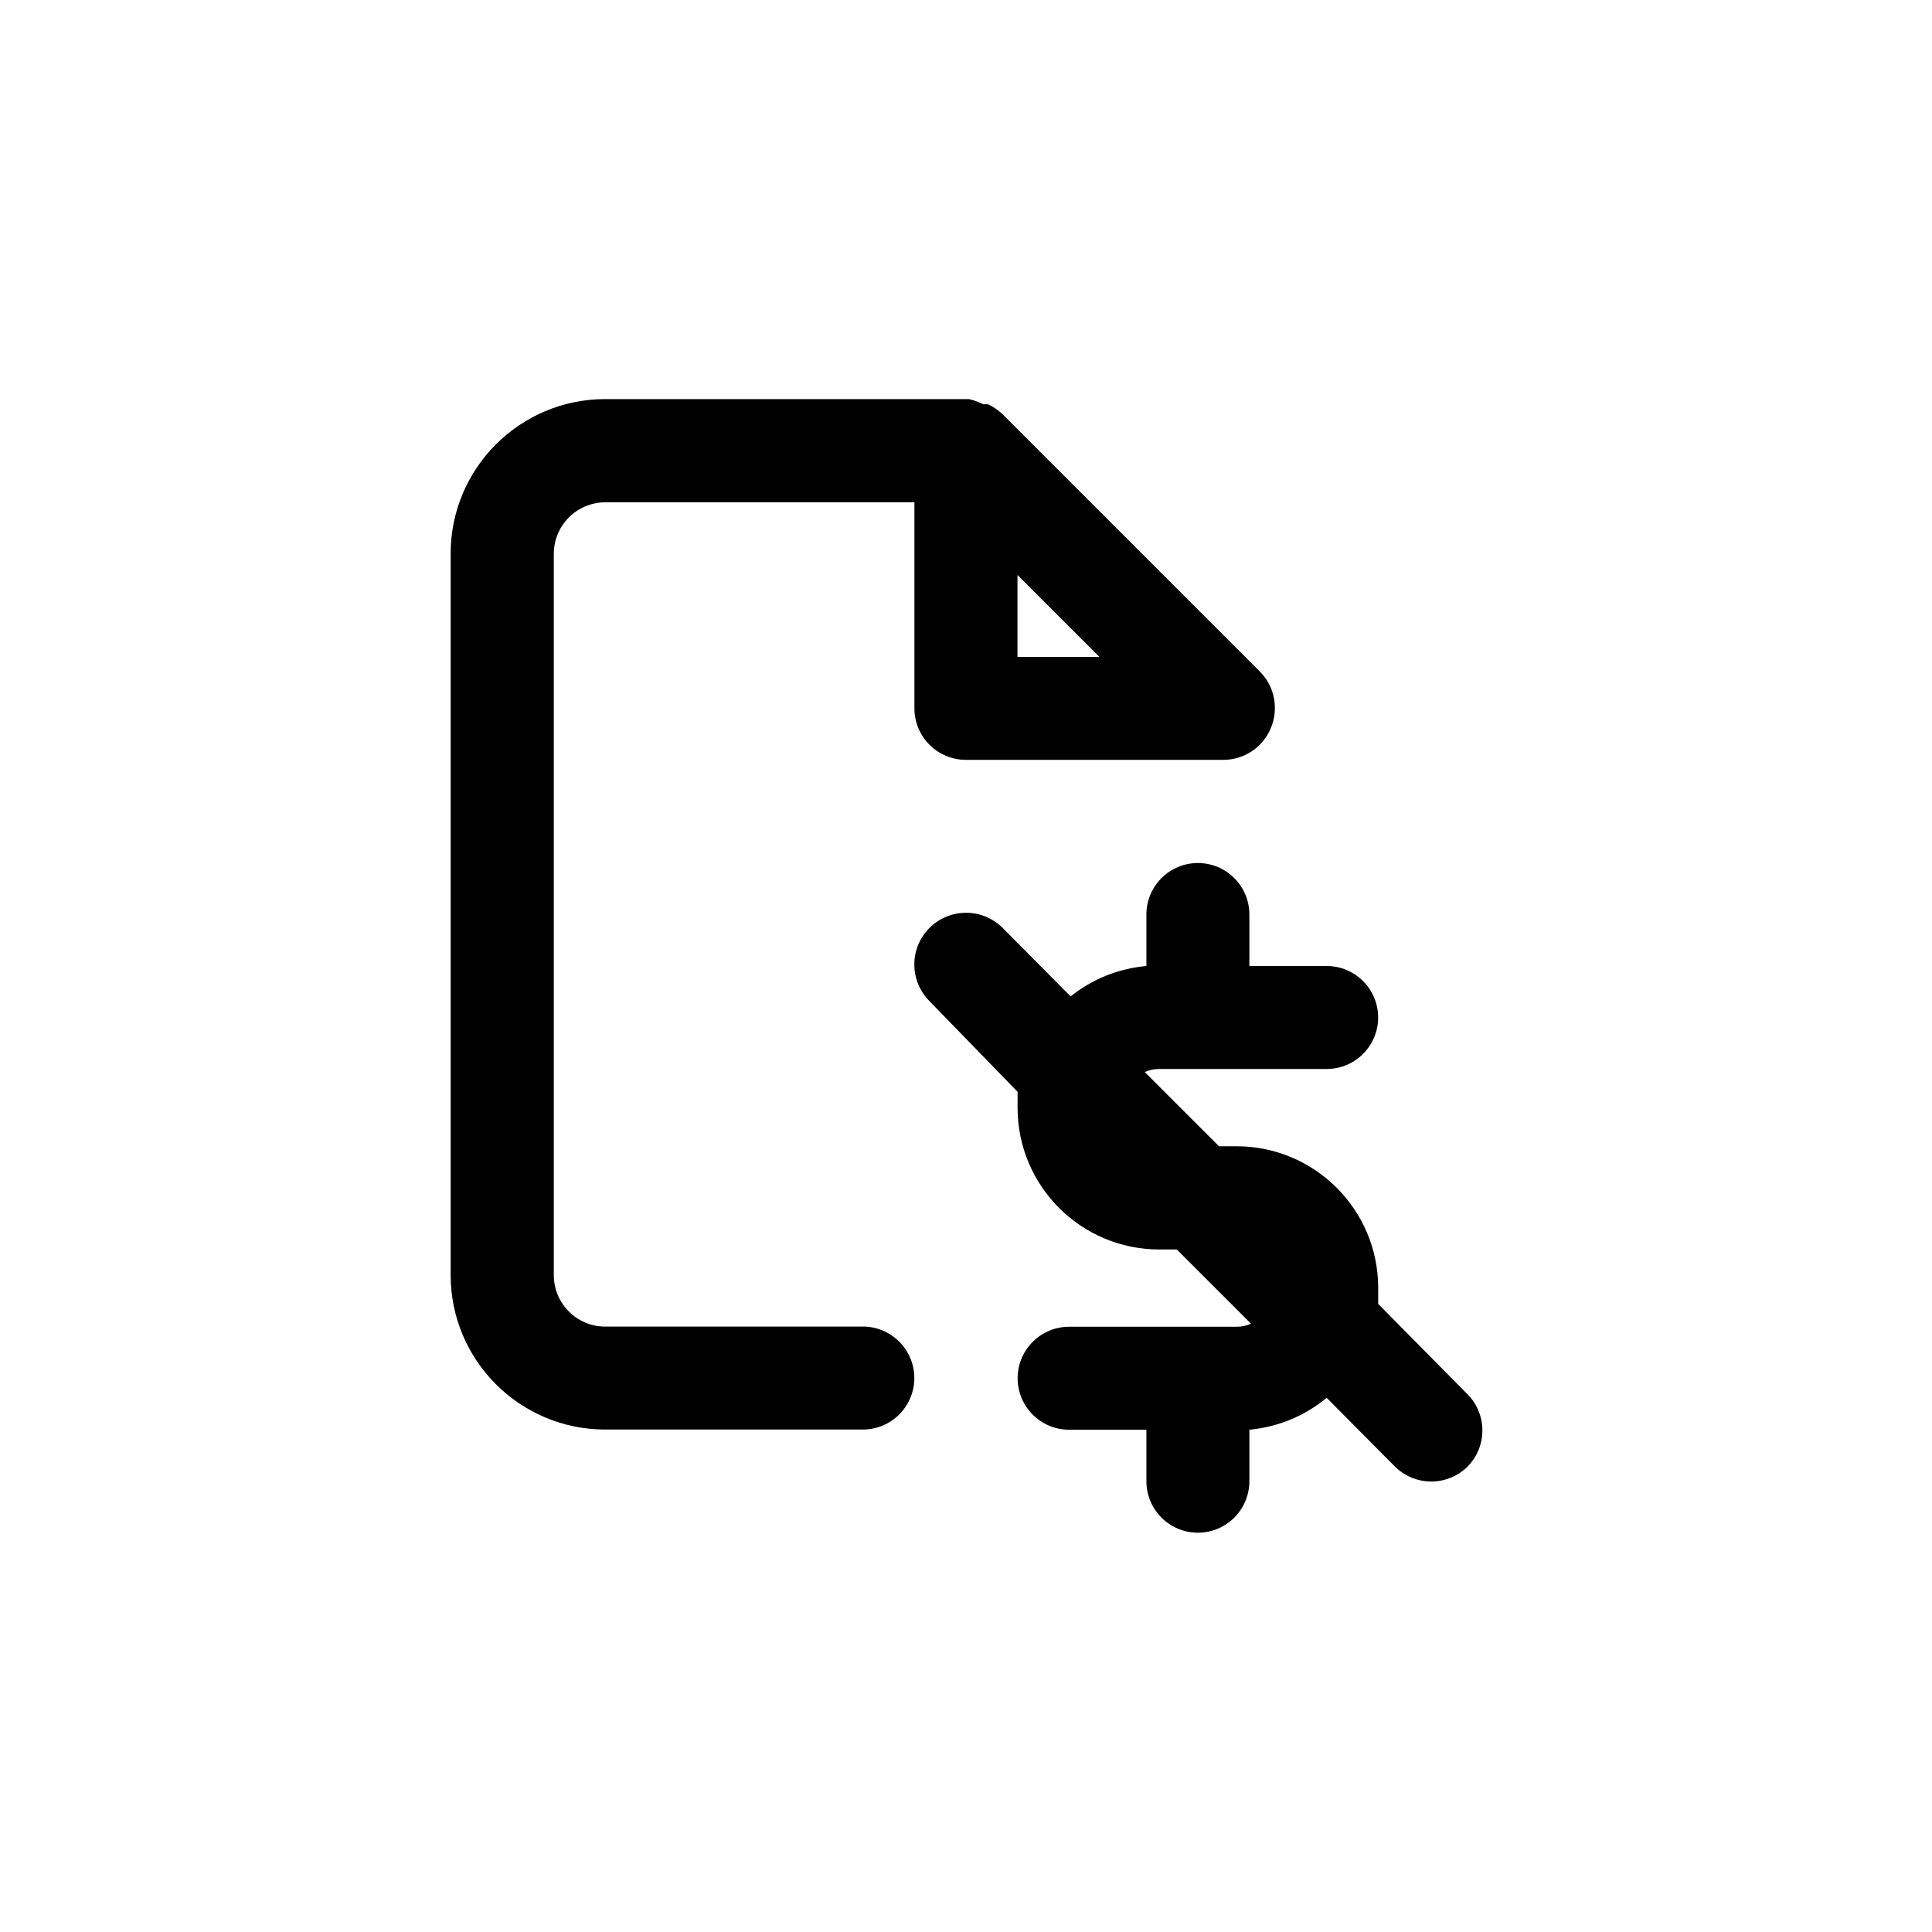 <!-- Generated by IcoMoon.io -->
<svg version="1.1" xmlns="http://www.w3.org/2000/svg" width="40" height="40" viewBox="0 0 40 40">
<title>ul-file-contract-dollar</title>
<path d="M30.358 28.842l-1.824-1.846c0-0.118 0-0.224 0-0.33 0-1.62-1.314-2.934-2.934-2.934v0h-0.362l-1.536-1.536c0.087-0.041 0.189-0.064 0.296-0.064 0.001 0 0.002 0 0.003 0h3.466c0.589 0 1.066-0.478 1.066-1.066s-0.478-1.066-1.066-1.066v0h-1.6v-1.066c0-0.589-0.478-1.066-1.066-1.066s-1.066 0.478-1.066 1.066v0 1.066c-0.6 0.054-1.138 0.283-1.574 0.634l0.006-0.004-1.408-1.418c-0.194-0.194-0.462-0.314-0.758-0.314-0.591 0-1.071 0.479-1.071 1.071 0 0.296 0.12 0.563 0.314 0.758v0l1.824 1.878c0 0.118 0 0.224 0 0.33 0 1.62 1.314 2.934 2.934 2.934v0h0.362l1.536 1.536c-0.087 0.041-0.189 0.064-0.296 0.064-0.001 0-0.002 0-0.003 0h-3.466c-0.589 0-1.066 0.478-1.066 1.066s0.478 1.066 1.066 1.066v0h1.6v1.066c0 0.589 0.478 1.066 1.066 1.066s1.066-0.478 1.066-1.066v0-1.066c0.614-0.058 1.165-0.298 1.605-0.665l-0.005 0.004 1.408 1.418c0.194 0.195 0.462 0.315 0.758 0.315s0.564-0.121 0.758-0.315v0c0.186-0.192 0.3-0.454 0.3-0.742 0-0.304-0.127-0.578-0.331-0.773l-0.001-0.001zM17.866 27.466h-5.334c-0.589 0-1.066-0.478-1.066-1.066v0-14.934c0-0.589 0.478-1.066 1.066-1.066v0h6.4v4.266c0 0.589 0.478 1.066 1.066 1.066v0h5.334c0.441-0.002 0.818-0.271 0.978-0.654l0.002-0.007c0.053-0.122 0.083-0.264 0.083-0.414 0-0.292-0.118-0.557-0.307-0.75v0l-5.334-5.334c-0.086-0.081-0.184-0.148-0.292-0.2l-0.007-0.003h-0.096c-0.086-0.043-0.185-0.080-0.289-0.105l-0.010-0.002h-7.53c-1.767 0-3.2 1.433-3.2 3.2v0 14.934c0 1.767 1.433 3.2 3.2 3.2v0h5.334c0.589 0 1.066-0.478 1.066-1.066s-0.478-1.066-1.066-1.066v0zM21.066 11.904l1.696 1.696h-1.696z"></path>
</svg>
